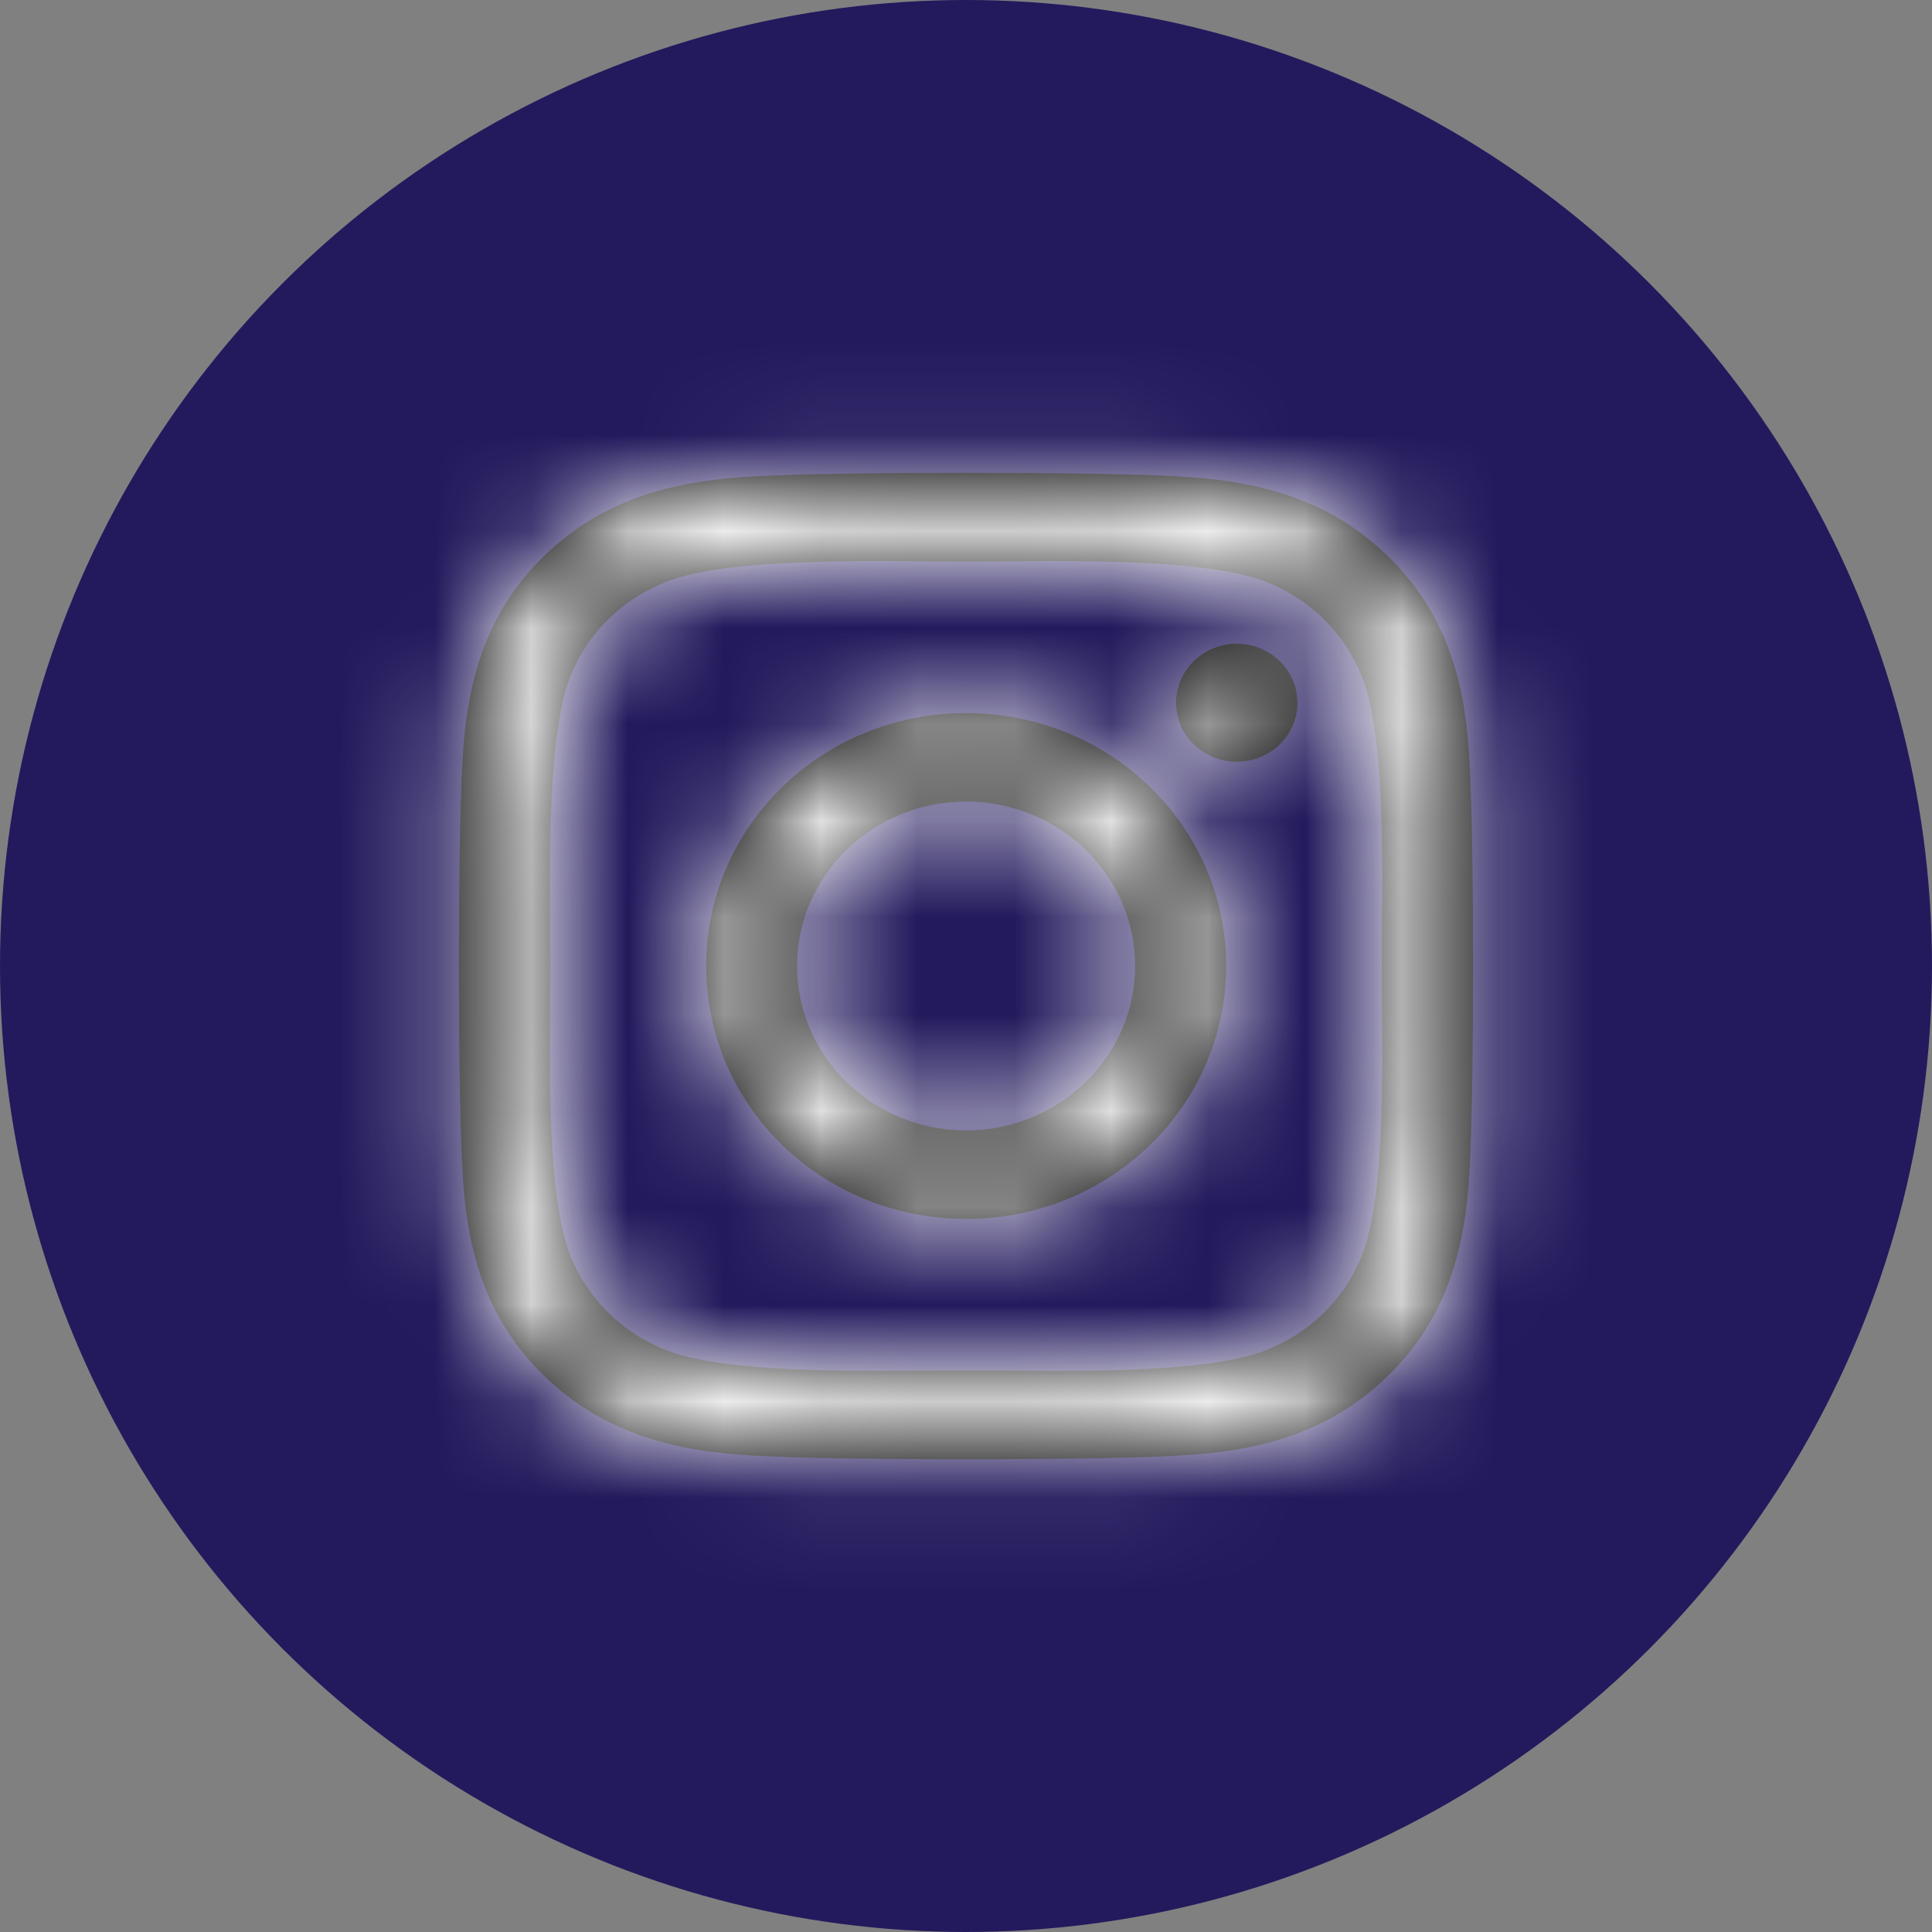<?xml version="1.0" encoding="UTF-8"?>
<svg width="20px" height="20px" viewBox="0 0 20 20" version="1.1" xmlns="http://www.w3.org/2000/svg" xmlns:xlink="http://www.w3.org/1999/xlink">
    <rect x="0" y="0" width="20" height="20" fill="#808080" stroke="none"/>
    <!-- Generator: Sketch 49 (51002) - http://www.bohemiancoding.com/sketch -->
    <title>ic/24/Instagram</title>
    <desc>Created with Sketch.</desc>
    <defs>
        <path d="M7.001,4.382 C5.511,4.382 4.31,5.551 4.31,7 C4.31,8.449 5.511,9.618 7.001,9.618 C8.491,9.618 9.693,8.449 9.693,7 C9.693,5.551 8.491,4.382 7.001,4.382 Z M7.001,8.702 C6.038,8.702 5.251,7.939 5.251,7 C5.251,6.061 6.036,5.298 7.001,5.298 C7.966,5.298 8.751,6.061 8.751,7 C8.751,7.939 7.964,8.702 7.001,8.702 Z M10.431,4.275 C10.431,4.614 10.149,4.885 9.803,4.885 C9.454,4.885 9.175,4.612 9.175,4.275 C9.175,3.938 9.456,3.664 9.803,3.664 C10.149,3.664 10.431,3.938 10.431,4.275 Z M12.213,4.895 C12.173,4.076 11.981,3.352 11.365,2.755 C10.751,2.158 10.007,1.971 9.166,1.93 C8.299,1.882 5.701,1.882 4.834,1.93 C3.996,1.969 3.251,2.156 2.635,2.753 C2.019,3.35 1.829,4.074 1.787,4.892 C1.738,5.735 1.738,8.262 1.787,9.105 C1.827,9.924 2.019,10.648 2.635,11.245 C3.251,11.842 3.993,12.029 4.834,12.07 C5.701,12.118 8.299,12.118 9.166,12.07 C10.007,12.031 10.751,11.844 11.365,11.245 C11.979,10.648 12.171,9.924 12.213,9.105 C12.262,8.262 12.262,5.738 12.213,4.895 Z M11.093,10.01 C10.911,10.457 10.557,10.801 10.096,10.981 C9.405,11.247 7.765,11.186 7.001,11.186 C6.238,11.186 4.595,11.245 3.907,10.981 C3.448,10.803 3.094,10.459 2.909,10.01 C2.635,9.338 2.698,7.743 2.698,7 C2.698,6.257 2.637,4.66 2.909,3.99 C3.092,3.543 3.445,3.199 3.907,3.019 C4.598,2.753 6.238,2.814 7.001,2.814 C7.765,2.814 9.407,2.755 10.096,3.019 C10.555,3.197 10.908,3.541 11.093,3.99 C11.367,4.662 11.304,6.257 11.304,7 C11.304,7.743 11.367,9.34 11.093,10.01 Z" id="path-1"></path>
    </defs>
    <g id="Один-проект" stroke="none" stroke-width="1" fill="none" fill-rule="evenodd">
        <g id="About_project" transform="translate(-84, -1302)">
            <g id="ic/24/Instagram" transform="translate(82, 1300)">
                <g>
                    <circle id="Oval" fill="#231A5D" cx="12" cy="12" r="10"></circle>
                    <g id="Icons/Brands/instagram" transform="translate(5, 5)">
                        <mask id="mask-2" fill="white">
                            <use xlink:href="#path-1"></use>
                        </mask>
                        <use id="instagram" fill="#000000" fill-rule="nonzero" xlink:href="#path-1"></use>
                        <g id="Colors/5th" mask="url(#mask-2)" fill="#FFFFFF" fill-rule="evenodd">
                            <rect id="Rectangle" x="0" y="0" width="14" height="14"></rect>
                        </g>
                    </g>
                    <rect id="Rectangle-4" fill-opacity="0" fill="#D8D8D8" x="0" y="0" width="24" height="24"></rect>
                </g>
            </g>
        </g>
    </g>
</svg>